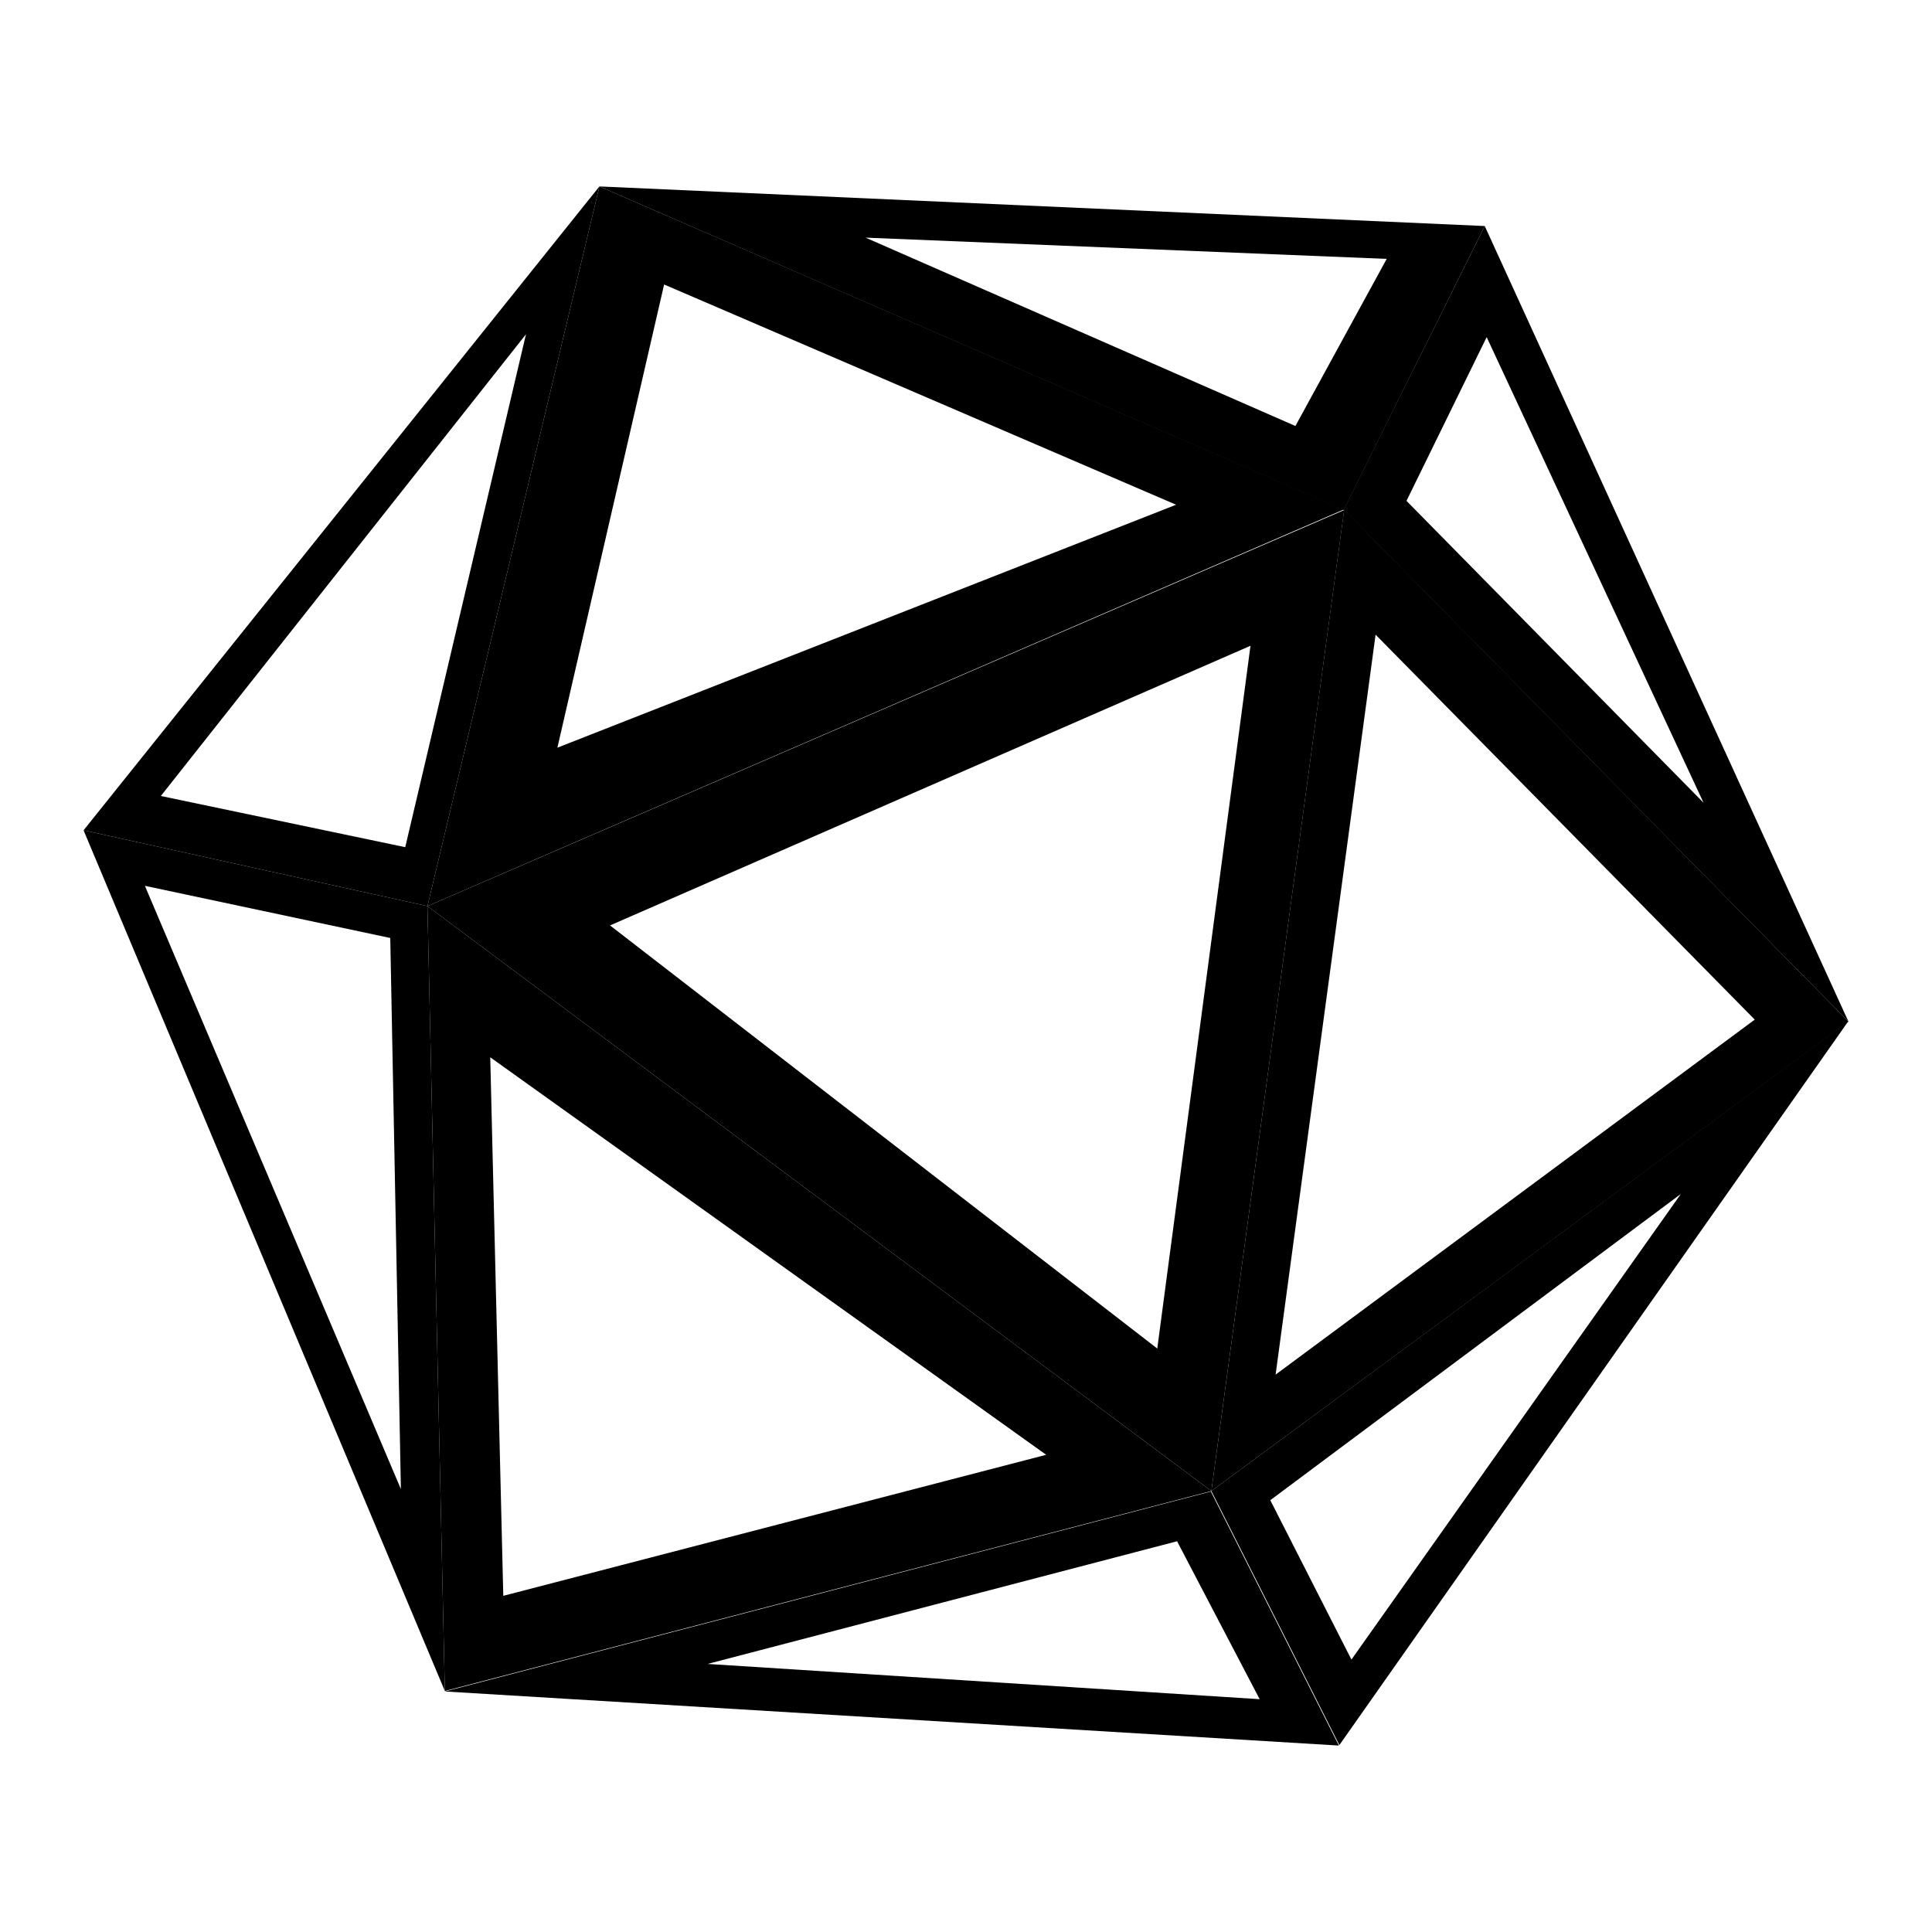 <?xml version="1.0" encoding="utf-8"?>
<!-- Generator: Adobe Illustrator 25.2.0, SVG Export Plug-In . SVG Version: 6.00 Build 0)  -->
<svg version="1.1" xmlns="http://www.w3.org/2000/svg" xmlns:xlink="http://www.w3.org/1999/xlink" x="0px" y="0px"
	 viewBox="0 0 400 400" style="enable-background:new 0 0 400 400;" xml:space="preserve">
<style type="text/css">
	.st0{fill:#000000;}
</style>
<g id="레이어_2">
</g>
<g id="레이어_1">
	<g>
		<g>
			<path class="st0" d="M250.8,308.7l131.9-97.2l-104.4-106L250.8,308.7z M363.3,211.1l-99.2,73.5l20.7-153.2L363.3,211.1z"/>
			<path class="st0" d="M88.5,187.6l162.3,121.1l27.5-203.1L88.5,187.6z M239.6,279.2l-113.3-87.6l132.6-57.9L239.6,279.2z"/>
			<path class="st0" d="M278.2,105.5L124.1,38.6l-35.6,149L278.2,105.5z M137.5,58.9l106,45.6l-128.1,50.3L137.5,58.9z"/>
			<path class="st0" d="M88.5,187.6l3.6,162.5l158.7-41.4L88.5,187.6z M101.5,218.9l115.1,82.3l-112.4,29.2L101.5,218.9z"/>
			<path class="st0" d="M307.4,46.8l-183.3-8.2l154.1,67L307.4,46.8z M179.2,49.2l107.9,4.4l-18.9,34.6L179.2,49.2z"/>
			<path class="st0" d="M382.7,211.5L307.4,46.8l-29.2,58.7L382.7,211.5z M307.8,69.8l44.9,96.4l-61.5-62.5L307.8,69.8z"/>
			<path class="st0" d="M250.8,308.7l26.5,52.6l105.4-149.9L250.8,308.7z M263,310.6l85-63.4l-68.2,96.4L263,310.6z"/>
			<path class="st0" d="M92.1,350.2l185.1,11.2l-26.5-52.6L92.1,350.2z M146.5,344.5l97.2-25.4l17.1,32.7L146.5,344.5z"/>
			<path class="st0" d="M124.1,38.6L17.3,171.9l71.2,15.7L124.1,38.6z M33.3,164.8l75.6-95.6l-25,106.2L33.3,164.8z"/>
			<path class="st0" d="M17.3,171.9l74.8,178.2l-3.6-162.5L17.3,171.9z M30,183.4l50.8,10.8L83,308.3L30,183.4z"/>
		</g>
	</g>
</g>
</svg>
